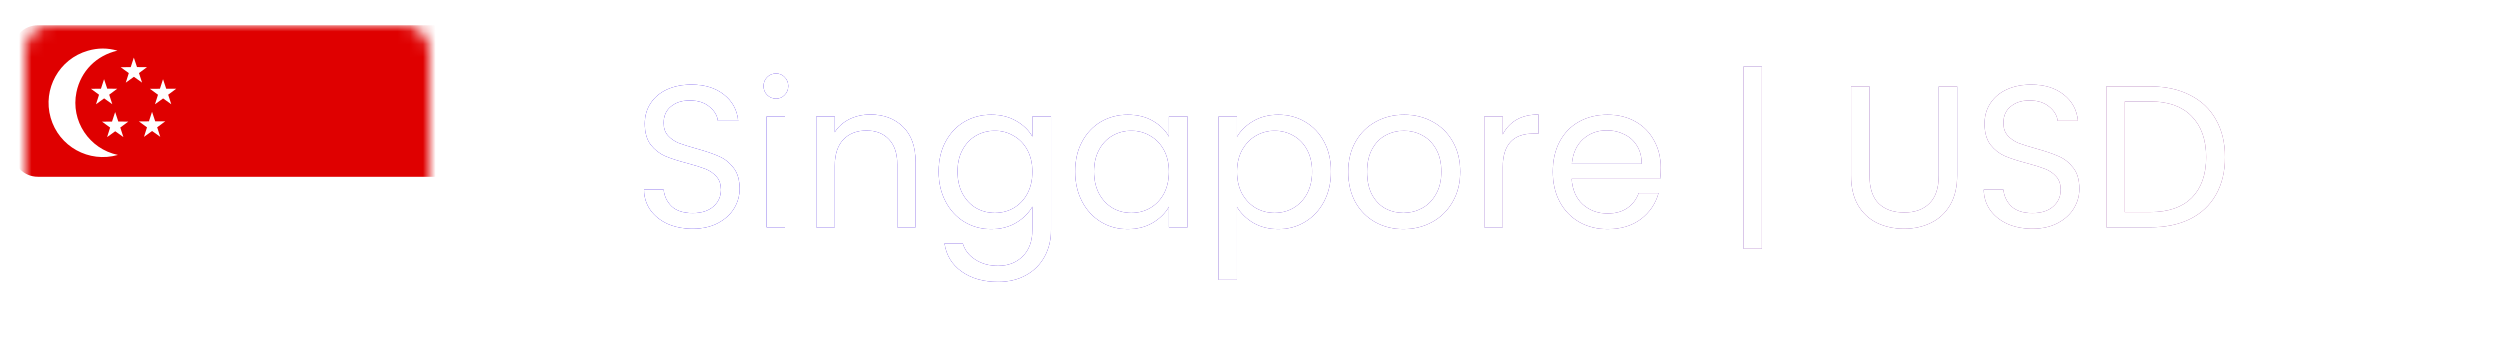 <svg width="198" height="28" viewBox="0 0 198 28" fill="none" xmlns="http://www.w3.org/2000/svg">
<path d="M54.862 18.112C54.126 18.112 53.464 17.984 52.878 17.728C52.302 17.461 51.848 17.099 51.518 16.64C51.187 16.171 51.016 15.632 51.006 15.024H52.558C52.611 15.547 52.824 15.989 53.198 16.352C53.582 16.704 54.136 16.88 54.862 16.88C55.555 16.88 56.099 16.709 56.494 16.368C56.899 16.016 57.102 15.568 57.102 15.024C57.102 14.597 56.984 14.251 56.75 13.984C56.515 13.717 56.222 13.515 55.87 13.376C55.518 13.237 55.043 13.088 54.446 12.928C53.71 12.736 53.118 12.544 52.67 12.352C52.232 12.16 51.854 11.861 51.534 11.456C51.224 11.04 51.07 10.485 51.07 9.792C51.07 9.184 51.224 8.645 51.534 8.176C51.843 7.707 52.275 7.344 52.83 7.088C53.395 6.832 54.04 6.704 54.766 6.704C55.811 6.704 56.664 6.965 57.326 7.488C57.998 8.011 58.376 8.704 58.462 9.568H56.862C56.808 9.141 56.584 8.768 56.19 8.448C55.795 8.117 55.272 7.952 54.622 7.952C54.014 7.952 53.518 8.112 53.134 8.432C52.75 8.741 52.558 9.179 52.558 9.744C52.558 10.149 52.67 10.48 52.894 10.736C53.128 10.992 53.411 11.189 53.742 11.328C54.083 11.456 54.558 11.605 55.166 11.776C55.902 11.979 56.494 12.181 56.942 12.384C57.39 12.576 57.774 12.88 58.094 13.296C58.414 13.701 58.574 14.256 58.574 14.96C58.574 15.504 58.43 16.016 58.142 16.496C57.854 16.976 57.427 17.365 56.862 17.664C56.296 17.963 55.63 18.112 54.862 18.112ZM61.468 7.808C61.191 7.808 60.956 7.712 60.764 7.52C60.572 7.328 60.476 7.093 60.476 6.816C60.476 6.539 60.572 6.304 60.764 6.112C60.956 5.92 61.191 5.824 61.468 5.824C61.735 5.824 61.959 5.92 62.14 6.112C62.332 6.304 62.428 6.539 62.428 6.816C62.428 7.093 62.332 7.328 62.14 7.52C61.959 7.712 61.735 7.808 61.468 7.808ZM62.172 9.232V18H60.716V9.232H62.172ZM68.926 9.072C69.993 9.072 70.856 9.397 71.518 10.048C72.179 10.688 72.51 11.616 72.51 12.832V18H71.07V13.04C71.07 12.165 70.851 11.499 70.414 11.04C69.977 10.571 69.379 10.336 68.622 10.336C67.854 10.336 67.24 10.576 66.782 11.056C66.334 11.536 66.11 12.235 66.11 13.152V18H64.654V9.232H66.11V10.48C66.398 10.032 66.787 9.685 67.278 9.44C67.779 9.195 68.329 9.072 68.926 9.072ZM78.504 9.088C79.262 9.088 79.923 9.253 80.488 9.584C81.064 9.915 81.491 10.331 81.768 10.832V9.232H83.24V18.192C83.24 18.992 83.07 19.701 82.728 20.32C82.387 20.949 81.896 21.44 81.256 21.792C80.627 22.144 79.891 22.32 79.048 22.32C77.896 22.32 76.936 22.048 76.168 21.504C75.4 20.96 74.947 20.219 74.808 19.28H76.248C76.408 19.813 76.739 20.24 77.24 20.56C77.742 20.891 78.344 21.056 79.048 21.056C79.848 21.056 80.499 20.805 81 20.304C81.512 19.803 81.768 19.099 81.768 18.192V16.352C81.48 16.864 81.054 17.291 80.488 17.632C79.923 17.973 79.262 18.144 78.504 18.144C77.726 18.144 77.016 17.952 76.376 17.568C75.747 17.184 75.251 16.645 74.888 15.952C74.526 15.259 74.344 14.469 74.344 13.584C74.344 12.688 74.526 11.904 74.888 11.232C75.251 10.549 75.747 10.021 76.376 9.648C77.016 9.275 77.726 9.088 78.504 9.088ZM81.768 13.6C81.768 12.939 81.635 12.363 81.368 11.872C81.102 11.381 80.739 11.008 80.28 10.752C79.832 10.485 79.336 10.352 78.792 10.352C78.248 10.352 77.752 10.48 77.304 10.736C76.856 10.992 76.499 11.365 76.232 11.856C75.966 12.347 75.832 12.923 75.832 13.584C75.832 14.256 75.966 14.843 76.232 15.344C76.499 15.835 76.856 16.213 77.304 16.48C77.752 16.736 78.248 16.864 78.792 16.864C79.336 16.864 79.832 16.736 80.28 16.48C80.739 16.213 81.102 15.835 81.368 15.344C81.635 14.843 81.768 14.261 81.768 13.6ZM85.157 13.584C85.157 12.688 85.338 11.904 85.701 11.232C86.063 10.549 86.559 10.021 87.189 9.648C87.829 9.275 88.538 9.088 89.317 9.088C90.085 9.088 90.751 9.253 91.317 9.584C91.882 9.915 92.303 10.331 92.581 10.832V9.232H94.053V18H92.581V16.368C92.293 16.88 91.861 17.307 91.285 17.648C90.719 17.979 90.058 18.144 89.301 18.144C88.522 18.144 87.818 17.952 87.189 17.568C86.559 17.184 86.063 16.645 85.701 15.952C85.338 15.259 85.157 14.469 85.157 13.584ZM92.581 13.6C92.581 12.939 92.447 12.363 92.181 11.872C91.914 11.381 91.551 11.008 91.093 10.752C90.645 10.485 90.149 10.352 89.605 10.352C89.061 10.352 88.565 10.48 88.117 10.736C87.669 10.992 87.311 11.365 87.045 11.856C86.778 12.347 86.645 12.923 86.645 13.584C86.645 14.256 86.778 14.843 87.045 15.344C87.311 15.835 87.669 16.213 88.117 16.48C88.565 16.736 89.061 16.864 89.605 16.864C90.149 16.864 90.645 16.736 91.093 16.48C91.551 16.213 91.914 15.835 92.181 15.344C92.447 14.843 92.581 14.261 92.581 13.6ZM97.969 10.848C98.257 10.347 98.684 9.931 99.249 9.6C99.825 9.259 100.492 9.088 101.249 9.088C102.028 9.088 102.732 9.275 103.361 9.648C104.001 10.021 104.503 10.549 104.865 11.232C105.228 11.904 105.409 12.688 105.409 13.584C105.409 14.469 105.228 15.259 104.865 15.952C104.503 16.645 104.001 17.184 103.361 17.568C102.732 17.952 102.028 18.144 101.249 18.144C100.503 18.144 99.841 17.979 99.265 17.648C98.7 17.307 98.268 16.885 97.969 16.384V22.16H96.513V9.232H97.969V10.848ZM103.921 13.584C103.921 12.923 103.788 12.347 103.521 11.856C103.255 11.365 102.892 10.992 102.433 10.736C101.985 10.48 101.489 10.352 100.945 10.352C100.412 10.352 99.916 10.485 99.457 10.752C99.009 11.008 98.647 11.387 98.369 11.888C98.103 12.379 97.969 12.949 97.969 13.6C97.969 14.261 98.103 14.843 98.369 15.344C98.647 15.835 99.009 16.213 99.457 16.48C99.916 16.736 100.412 16.864 100.945 16.864C101.489 16.864 101.985 16.736 102.433 16.48C102.892 16.213 103.255 15.835 103.521 15.344C103.788 14.843 103.921 14.256 103.921 13.584ZM111.15 18.144C110.328 18.144 109.582 17.957 108.91 17.584C108.248 17.211 107.726 16.683 107.342 16C106.968 15.307 106.782 14.507 106.782 13.6C106.782 12.704 106.974 11.915 107.358 11.232C107.752 10.539 108.286 10.011 108.958 9.648C109.63 9.275 110.382 9.088 111.214 9.088C112.046 9.088 112.798 9.275 113.47 9.648C114.142 10.011 114.67 10.533 115.054 11.216C115.448 11.899 115.646 12.693 115.646 13.6C115.646 14.507 115.443 15.307 115.038 16C114.643 16.683 114.104 17.211 113.422 17.584C112.739 17.957 111.982 18.144 111.15 18.144ZM111.15 16.864C111.672 16.864 112.163 16.741 112.622 16.496C113.08 16.251 113.448 15.883 113.726 15.392C114.014 14.901 114.158 14.304 114.158 13.6C114.158 12.896 114.019 12.299 113.742 11.808C113.464 11.317 113.102 10.955 112.654 10.72C112.206 10.475 111.72 10.352 111.198 10.352C110.664 10.352 110.174 10.475 109.726 10.72C109.288 10.955 108.936 11.317 108.67 11.808C108.403 12.299 108.27 12.896 108.27 13.6C108.27 14.315 108.398 14.917 108.654 15.408C108.92 15.899 109.272 16.267 109.71 16.512C110.147 16.747 110.627 16.864 111.15 16.864ZM119.016 10.656C119.272 10.155 119.635 9.765 120.104 9.488C120.584 9.211 121.165 9.072 121.848 9.072V10.576H121.464C119.832 10.576 119.016 11.461 119.016 13.232V18H117.56V9.232H119.016V10.656ZM131.529 13.28C131.529 13.557 131.513 13.851 131.481 14.16H124.473C124.526 15.024 124.82 15.701 125.353 16.192C125.897 16.672 126.553 16.912 127.321 16.912C127.95 16.912 128.473 16.768 128.889 16.48C129.316 16.181 129.614 15.787 129.785 15.296H131.353C131.118 16.139 130.649 16.827 129.945 17.36C129.241 17.883 128.366 18.144 127.321 18.144C126.489 18.144 125.742 17.957 125.081 17.584C124.43 17.211 123.918 16.683 123.545 16C123.172 15.307 122.985 14.507 122.985 13.6C122.985 12.693 123.166 11.899 123.529 11.216C123.892 10.533 124.398 10.011 125.049 9.648C125.71 9.275 126.468 9.088 127.321 9.088C128.153 9.088 128.889 9.269 129.529 9.632C130.169 9.995 130.66 10.496 131.001 11.136C131.353 11.765 131.529 12.48 131.529 13.28ZM130.025 12.976C130.025 12.421 129.902 11.947 129.657 11.552C129.412 11.147 129.076 10.843 128.649 10.64C128.233 10.427 127.769 10.32 127.257 10.32C126.521 10.32 125.892 10.555 125.369 11.024C124.857 11.493 124.564 12.144 124.489 12.976H130.025ZM139.54 19.696H138.084V5.28H139.54V19.696ZM148.062 6.848V13.904C148.062 14.896 148.302 15.632 148.782 16.112C149.273 16.592 149.95 16.832 150.814 16.832C151.668 16.832 152.334 16.592 152.814 16.112C153.305 15.632 153.55 14.896 153.55 13.904V6.848H155.006V13.888C155.006 14.816 154.82 15.6 154.446 16.24C154.073 16.869 153.566 17.339 152.926 17.648C152.297 17.957 151.588 18.112 150.798 18.112C150.009 18.112 149.294 17.957 148.654 17.648C148.025 17.339 147.524 16.869 147.15 16.24C146.788 15.6 146.606 14.816 146.606 13.888V6.848H148.062ZM160.971 18.112C160.235 18.112 159.574 17.984 158.987 17.728C158.411 17.461 157.958 17.099 157.627 16.64C157.296 16.171 157.126 15.632 157.115 15.024H158.667C158.72 15.547 158.934 15.989 159.307 16.352C159.691 16.704 160.246 16.88 160.971 16.88C161.664 16.88 162.208 16.709 162.603 16.368C163.008 16.016 163.211 15.568 163.211 15.024C163.211 14.597 163.094 14.251 162.859 13.984C162.624 13.717 162.331 13.515 161.979 13.376C161.627 13.237 161.152 13.088 160.555 12.928C159.819 12.736 159.227 12.544 158.779 12.352C158.342 12.16 157.963 11.861 157.643 11.456C157.334 11.04 157.179 10.485 157.179 9.792C157.179 9.184 157.334 8.645 157.643 8.176C157.952 7.707 158.384 7.344 158.939 7.088C159.504 6.832 160.15 6.704 160.875 6.704C161.92 6.704 162.774 6.965 163.435 7.488C164.107 8.011 164.486 8.704 164.571 9.568H162.971C162.918 9.141 162.694 8.768 162.299 8.448C161.904 8.117 161.382 7.952 160.731 7.952C160.123 7.952 159.627 8.112 159.243 8.432C158.859 8.741 158.667 9.179 158.667 9.744C158.667 10.149 158.779 10.48 159.003 10.736C159.238 10.992 159.52 11.189 159.851 11.328C160.192 11.456 160.667 11.605 161.275 11.776C162.011 11.979 162.603 12.181 163.051 12.384C163.499 12.576 163.883 12.88 164.203 13.296C164.523 13.701 164.683 14.256 164.683 14.96C164.683 15.504 164.539 16.016 164.251 16.496C163.963 16.976 163.536 17.365 162.971 17.664C162.406 17.963 161.739 18.112 160.971 18.112ZM170.298 6.848C171.514 6.848 172.564 7.077 173.45 7.536C174.346 7.984 175.028 8.629 175.498 9.472C175.978 10.315 176.218 11.307 176.218 12.448C176.218 13.589 175.978 14.581 175.498 15.424C175.028 16.256 174.346 16.896 173.45 17.344C172.564 17.781 171.514 18 170.298 18H166.826V6.848H170.298ZM170.298 16.8C171.738 16.8 172.836 16.421 173.594 15.664C174.351 14.896 174.73 13.824 174.73 12.448C174.73 11.061 174.346 9.979 173.578 9.2C172.82 8.421 171.727 8.032 170.298 8.032H168.282V16.8H170.298Z" fill="url(#paint0_linear_455_505)"/>
<path d="M54.862 18.112C54.126 18.112 53.464 17.984 52.878 17.728C52.302 17.461 51.848 17.099 51.518 16.64C51.187 16.171 51.016 15.632 51.006 15.024H52.558C52.611 15.547 52.824 15.989 53.198 16.352C53.582 16.704 54.136 16.88 54.862 16.88C55.555 16.88 56.099 16.709 56.494 16.368C56.899 16.016 57.102 15.568 57.102 15.024C57.102 14.597 56.984 14.251 56.75 13.984C56.515 13.717 56.222 13.515 55.87 13.376C55.518 13.237 55.043 13.088 54.446 12.928C53.71 12.736 53.118 12.544 52.67 12.352C52.232 12.16 51.854 11.861 51.534 11.456C51.224 11.04 51.07 10.485 51.07 9.792C51.07 9.184 51.224 8.645 51.534 8.176C51.843 7.707 52.275 7.344 52.83 7.088C53.395 6.832 54.04 6.704 54.766 6.704C55.811 6.704 56.664 6.965 57.326 7.488C57.998 8.011 58.376 8.704 58.462 9.568H56.862C56.808 9.141 56.584 8.768 56.19 8.448C55.795 8.117 55.272 7.952 54.622 7.952C54.014 7.952 53.518 8.112 53.134 8.432C52.75 8.741 52.558 9.179 52.558 9.744C52.558 10.149 52.67 10.48 52.894 10.736C53.128 10.992 53.411 11.189 53.742 11.328C54.083 11.456 54.558 11.605 55.166 11.776C55.902 11.979 56.494 12.181 56.942 12.384C57.39 12.576 57.774 12.88 58.094 13.296C58.414 13.701 58.574 14.256 58.574 14.96C58.574 15.504 58.43 16.016 58.142 16.496C57.854 16.976 57.427 17.365 56.862 17.664C56.296 17.963 55.63 18.112 54.862 18.112ZM61.468 7.808C61.191 7.808 60.956 7.712 60.764 7.52C60.572 7.328 60.476 7.093 60.476 6.816C60.476 6.539 60.572 6.304 60.764 6.112C60.956 5.92 61.191 5.824 61.468 5.824C61.735 5.824 61.959 5.92 62.14 6.112C62.332 6.304 62.428 6.539 62.428 6.816C62.428 7.093 62.332 7.328 62.14 7.52C61.959 7.712 61.735 7.808 61.468 7.808ZM62.172 9.232V18H60.716V9.232H62.172ZM68.926 9.072C69.993 9.072 70.856 9.397 71.518 10.048C72.179 10.688 72.51 11.616 72.51 12.832V18H71.07V13.04C71.07 12.165 70.851 11.499 70.414 11.04C69.977 10.571 69.379 10.336 68.622 10.336C67.854 10.336 67.24 10.576 66.782 11.056C66.334 11.536 66.11 12.235 66.11 13.152V18H64.654V9.232H66.11V10.48C66.398 10.032 66.787 9.685 67.278 9.44C67.779 9.195 68.329 9.072 68.926 9.072ZM78.504 9.088C79.262 9.088 79.923 9.253 80.488 9.584C81.064 9.915 81.491 10.331 81.768 10.832V9.232H83.24V18.192C83.24 18.992 83.07 19.701 82.728 20.32C82.387 20.949 81.896 21.44 81.256 21.792C80.627 22.144 79.891 22.32 79.048 22.32C77.896 22.32 76.936 22.048 76.168 21.504C75.4 20.96 74.947 20.219 74.808 19.28H76.248C76.408 19.813 76.739 20.24 77.24 20.56C77.742 20.891 78.344 21.056 79.048 21.056C79.848 21.056 80.499 20.805 81 20.304C81.512 19.803 81.768 19.099 81.768 18.192V16.352C81.48 16.864 81.054 17.291 80.488 17.632C79.923 17.973 79.262 18.144 78.504 18.144C77.726 18.144 77.016 17.952 76.376 17.568C75.747 17.184 75.251 16.645 74.888 15.952C74.526 15.259 74.344 14.469 74.344 13.584C74.344 12.688 74.526 11.904 74.888 11.232C75.251 10.549 75.747 10.021 76.376 9.648C77.016 9.275 77.726 9.088 78.504 9.088ZM81.768 13.6C81.768 12.939 81.635 12.363 81.368 11.872C81.102 11.381 80.739 11.008 80.28 10.752C79.832 10.485 79.336 10.352 78.792 10.352C78.248 10.352 77.752 10.48 77.304 10.736C76.856 10.992 76.499 11.365 76.232 11.856C75.966 12.347 75.832 12.923 75.832 13.584C75.832 14.256 75.966 14.843 76.232 15.344C76.499 15.835 76.856 16.213 77.304 16.48C77.752 16.736 78.248 16.864 78.792 16.864C79.336 16.864 79.832 16.736 80.28 16.48C80.739 16.213 81.102 15.835 81.368 15.344C81.635 14.843 81.768 14.261 81.768 13.6ZM85.157 13.584C85.157 12.688 85.338 11.904 85.701 11.232C86.063 10.549 86.559 10.021 87.189 9.648C87.829 9.275 88.538 9.088 89.317 9.088C90.085 9.088 90.751 9.253 91.317 9.584C91.882 9.915 92.303 10.331 92.581 10.832V9.232H94.053V18H92.581V16.368C92.293 16.88 91.861 17.307 91.285 17.648C90.719 17.979 90.058 18.144 89.301 18.144C88.522 18.144 87.818 17.952 87.189 17.568C86.559 17.184 86.063 16.645 85.701 15.952C85.338 15.259 85.157 14.469 85.157 13.584ZM92.581 13.6C92.581 12.939 92.447 12.363 92.181 11.872C91.914 11.381 91.551 11.008 91.093 10.752C90.645 10.485 90.149 10.352 89.605 10.352C89.061 10.352 88.565 10.48 88.117 10.736C87.669 10.992 87.311 11.365 87.045 11.856C86.778 12.347 86.645 12.923 86.645 13.584C86.645 14.256 86.778 14.843 87.045 15.344C87.311 15.835 87.669 16.213 88.117 16.48C88.565 16.736 89.061 16.864 89.605 16.864C90.149 16.864 90.645 16.736 91.093 16.48C91.551 16.213 91.914 15.835 92.181 15.344C92.447 14.843 92.581 14.261 92.581 13.6ZM97.969 10.848C98.257 10.347 98.684 9.931 99.249 9.6C99.825 9.259 100.492 9.088 101.249 9.088C102.028 9.088 102.732 9.275 103.361 9.648C104.001 10.021 104.503 10.549 104.865 11.232C105.228 11.904 105.409 12.688 105.409 13.584C105.409 14.469 105.228 15.259 104.865 15.952C104.503 16.645 104.001 17.184 103.361 17.568C102.732 17.952 102.028 18.144 101.249 18.144C100.503 18.144 99.841 17.979 99.265 17.648C98.7 17.307 98.268 16.885 97.969 16.384V22.16H96.513V9.232H97.969V10.848ZM103.921 13.584C103.921 12.923 103.788 12.347 103.521 11.856C103.255 11.365 102.892 10.992 102.433 10.736C101.985 10.48 101.489 10.352 100.945 10.352C100.412 10.352 99.916 10.485 99.457 10.752C99.009 11.008 98.647 11.387 98.369 11.888C98.103 12.379 97.969 12.949 97.969 13.6C97.969 14.261 98.103 14.843 98.369 15.344C98.647 15.835 99.009 16.213 99.457 16.48C99.916 16.736 100.412 16.864 100.945 16.864C101.489 16.864 101.985 16.736 102.433 16.48C102.892 16.213 103.255 15.835 103.521 15.344C103.788 14.843 103.921 14.256 103.921 13.584ZM111.15 18.144C110.328 18.144 109.582 17.957 108.91 17.584C108.248 17.211 107.726 16.683 107.342 16C106.968 15.307 106.782 14.507 106.782 13.6C106.782 12.704 106.974 11.915 107.358 11.232C107.752 10.539 108.286 10.011 108.958 9.648C109.63 9.275 110.382 9.088 111.214 9.088C112.046 9.088 112.798 9.275 113.47 9.648C114.142 10.011 114.67 10.533 115.054 11.216C115.448 11.899 115.646 12.693 115.646 13.6C115.646 14.507 115.443 15.307 115.038 16C114.643 16.683 114.104 17.211 113.422 17.584C112.739 17.957 111.982 18.144 111.15 18.144ZM111.15 16.864C111.672 16.864 112.163 16.741 112.622 16.496C113.08 16.251 113.448 15.883 113.726 15.392C114.014 14.901 114.158 14.304 114.158 13.6C114.158 12.896 114.019 12.299 113.742 11.808C113.464 11.317 113.102 10.955 112.654 10.72C112.206 10.475 111.72 10.352 111.198 10.352C110.664 10.352 110.174 10.475 109.726 10.72C109.288 10.955 108.936 11.317 108.67 11.808C108.403 12.299 108.27 12.896 108.27 13.6C108.27 14.315 108.398 14.917 108.654 15.408C108.92 15.899 109.272 16.267 109.71 16.512C110.147 16.747 110.627 16.864 111.15 16.864ZM119.016 10.656C119.272 10.155 119.635 9.765 120.104 9.488C120.584 9.211 121.165 9.072 121.848 9.072V10.576H121.464C119.832 10.576 119.016 11.461 119.016 13.232V18H117.56V9.232H119.016V10.656ZM131.529 13.28C131.529 13.557 131.513 13.851 131.481 14.16H124.473C124.526 15.024 124.82 15.701 125.353 16.192C125.897 16.672 126.553 16.912 127.321 16.912C127.95 16.912 128.473 16.768 128.889 16.48C129.316 16.181 129.614 15.787 129.785 15.296H131.353C131.118 16.139 130.649 16.827 129.945 17.36C129.241 17.883 128.366 18.144 127.321 18.144C126.489 18.144 125.742 17.957 125.081 17.584C124.43 17.211 123.918 16.683 123.545 16C123.172 15.307 122.985 14.507 122.985 13.6C122.985 12.693 123.166 11.899 123.529 11.216C123.892 10.533 124.398 10.011 125.049 9.648C125.71 9.275 126.468 9.088 127.321 9.088C128.153 9.088 128.889 9.269 129.529 9.632C130.169 9.995 130.66 10.496 131.001 11.136C131.353 11.765 131.529 12.48 131.529 13.28ZM130.025 12.976C130.025 12.421 129.902 11.947 129.657 11.552C129.412 11.147 129.076 10.843 128.649 10.64C128.233 10.427 127.769 10.32 127.257 10.32C126.521 10.32 125.892 10.555 125.369 11.024C124.857 11.493 124.564 12.144 124.489 12.976H130.025ZM139.54 19.696H138.084V5.28H139.54V19.696ZM148.062 6.848V13.904C148.062 14.896 148.302 15.632 148.782 16.112C149.273 16.592 149.95 16.832 150.814 16.832C151.668 16.832 152.334 16.592 152.814 16.112C153.305 15.632 153.55 14.896 153.55 13.904V6.848H155.006V13.888C155.006 14.816 154.82 15.6 154.446 16.24C154.073 16.869 153.566 17.339 152.926 17.648C152.297 17.957 151.588 18.112 150.798 18.112C150.009 18.112 149.294 17.957 148.654 17.648C148.025 17.339 147.524 16.869 147.15 16.24C146.788 15.6 146.606 14.816 146.606 13.888V6.848H148.062ZM160.971 18.112C160.235 18.112 159.574 17.984 158.987 17.728C158.411 17.461 157.958 17.099 157.627 16.64C157.296 16.171 157.126 15.632 157.115 15.024H158.667C158.72 15.547 158.934 15.989 159.307 16.352C159.691 16.704 160.246 16.88 160.971 16.88C161.664 16.88 162.208 16.709 162.603 16.368C163.008 16.016 163.211 15.568 163.211 15.024C163.211 14.597 163.094 14.251 162.859 13.984C162.624 13.717 162.331 13.515 161.979 13.376C161.627 13.237 161.152 13.088 160.555 12.928C159.819 12.736 159.227 12.544 158.779 12.352C158.342 12.16 157.963 11.861 157.643 11.456C157.334 11.04 157.179 10.485 157.179 9.792C157.179 9.184 157.334 8.645 157.643 8.176C157.952 7.707 158.384 7.344 158.939 7.088C159.504 6.832 160.15 6.704 160.875 6.704C161.92 6.704 162.774 6.965 163.435 7.488C164.107 8.011 164.486 8.704 164.571 9.568H162.971C162.918 9.141 162.694 8.768 162.299 8.448C161.904 8.117 161.382 7.952 160.731 7.952C160.123 7.952 159.627 8.112 159.243 8.432C158.859 8.741 158.667 9.179 158.667 9.744C158.667 10.149 158.779 10.48 159.003 10.736C159.238 10.992 159.52 11.189 159.851 11.328C160.192 11.456 160.667 11.605 161.275 11.776C162.011 11.979 162.603 12.181 163.051 12.384C163.499 12.576 163.883 12.88 164.203 13.296C164.523 13.701 164.683 14.256 164.683 14.96C164.683 15.504 164.539 16.016 164.251 16.496C163.963 16.976 163.536 17.365 162.971 17.664C162.406 17.963 161.739 18.112 160.971 18.112ZM170.298 6.848C171.514 6.848 172.564 7.077 173.45 7.536C174.346 7.984 175.028 8.629 175.498 9.472C175.978 10.315 176.218 11.307 176.218 12.448C176.218 13.589 175.978 14.581 175.498 15.424C175.028 16.256 174.346 16.896 173.45 17.344C172.564 17.781 171.514 18 170.298 18H166.826V6.848H170.298ZM170.298 16.8C171.738 16.8 172.836 16.421 173.594 15.664C174.351 14.896 174.73 13.824 174.73 12.448C174.73 11.061 174.346 9.979 173.578 9.2C172.82 8.421 171.727 8.032 170.298 8.032H168.282V16.8H170.298Z" fill="url(#paint1_linear_455_505)"/>
<path d="M54.862 18.112C54.126 18.112 53.464 17.984 52.878 17.728C52.302 17.461 51.848 17.099 51.518 16.64C51.187 16.171 51.016 15.632 51.006 15.024H52.558C52.611 15.547 52.824 15.989 53.198 16.352C53.582 16.704 54.136 16.88 54.862 16.88C55.555 16.88 56.099 16.709 56.494 16.368C56.899 16.016 57.102 15.568 57.102 15.024C57.102 14.597 56.984 14.251 56.75 13.984C56.515 13.717 56.222 13.515 55.87 13.376C55.518 13.237 55.043 13.088 54.446 12.928C53.71 12.736 53.118 12.544 52.67 12.352C52.232 12.16 51.854 11.861 51.534 11.456C51.224 11.04 51.07 10.485 51.07 9.792C51.07 9.184 51.224 8.645 51.534 8.176C51.843 7.707 52.275 7.344 52.83 7.088C53.395 6.832 54.04 6.704 54.766 6.704C55.811 6.704 56.664 6.965 57.326 7.488C57.998 8.011 58.376 8.704 58.462 9.568H56.862C56.808 9.141 56.584 8.768 56.19 8.448C55.795 8.117 55.272 7.952 54.622 7.952C54.014 7.952 53.518 8.112 53.134 8.432C52.75 8.741 52.558 9.179 52.558 9.744C52.558 10.149 52.67 10.48 52.894 10.736C53.128 10.992 53.411 11.189 53.742 11.328C54.083 11.456 54.558 11.605 55.166 11.776C55.902 11.979 56.494 12.181 56.942 12.384C57.39 12.576 57.774 12.88 58.094 13.296C58.414 13.701 58.574 14.256 58.574 14.96C58.574 15.504 58.43 16.016 58.142 16.496C57.854 16.976 57.427 17.365 56.862 17.664C56.296 17.963 55.63 18.112 54.862 18.112ZM61.468 7.808C61.191 7.808 60.956 7.712 60.764 7.52C60.572 7.328 60.476 7.093 60.476 6.816C60.476 6.539 60.572 6.304 60.764 6.112C60.956 5.92 61.191 5.824 61.468 5.824C61.735 5.824 61.959 5.92 62.14 6.112C62.332 6.304 62.428 6.539 62.428 6.816C62.428 7.093 62.332 7.328 62.14 7.52C61.959 7.712 61.735 7.808 61.468 7.808ZM62.172 9.232V18H60.716V9.232H62.172ZM68.926 9.072C69.993 9.072 70.856 9.397 71.518 10.048C72.179 10.688 72.51 11.616 72.51 12.832V18H71.07V13.04C71.07 12.165 70.851 11.499 70.414 11.04C69.977 10.571 69.379 10.336 68.622 10.336C67.854 10.336 67.24 10.576 66.782 11.056C66.334 11.536 66.11 12.235 66.11 13.152V18H64.654V9.232H66.11V10.48C66.398 10.032 66.787 9.685 67.278 9.44C67.779 9.195 68.329 9.072 68.926 9.072ZM78.504 9.088C79.262 9.088 79.923 9.253 80.488 9.584C81.064 9.915 81.491 10.331 81.768 10.832V9.232H83.24V18.192C83.24 18.992 83.07 19.701 82.728 20.32C82.387 20.949 81.896 21.44 81.256 21.792C80.627 22.144 79.891 22.32 79.048 22.32C77.896 22.32 76.936 22.048 76.168 21.504C75.4 20.96 74.947 20.219 74.808 19.28H76.248C76.408 19.813 76.739 20.24 77.24 20.56C77.742 20.891 78.344 21.056 79.048 21.056C79.848 21.056 80.499 20.805 81 20.304C81.512 19.803 81.768 19.099 81.768 18.192V16.352C81.48 16.864 81.054 17.291 80.488 17.632C79.923 17.973 79.262 18.144 78.504 18.144C77.726 18.144 77.016 17.952 76.376 17.568C75.747 17.184 75.251 16.645 74.888 15.952C74.526 15.259 74.344 14.469 74.344 13.584C74.344 12.688 74.526 11.904 74.888 11.232C75.251 10.549 75.747 10.021 76.376 9.648C77.016 9.275 77.726 9.088 78.504 9.088ZM81.768 13.6C81.768 12.939 81.635 12.363 81.368 11.872C81.102 11.381 80.739 11.008 80.28 10.752C79.832 10.485 79.336 10.352 78.792 10.352C78.248 10.352 77.752 10.48 77.304 10.736C76.856 10.992 76.499 11.365 76.232 11.856C75.966 12.347 75.832 12.923 75.832 13.584C75.832 14.256 75.966 14.843 76.232 15.344C76.499 15.835 76.856 16.213 77.304 16.48C77.752 16.736 78.248 16.864 78.792 16.864C79.336 16.864 79.832 16.736 80.28 16.48C80.739 16.213 81.102 15.835 81.368 15.344C81.635 14.843 81.768 14.261 81.768 13.6ZM85.157 13.584C85.157 12.688 85.338 11.904 85.701 11.232C86.063 10.549 86.559 10.021 87.189 9.648C87.829 9.275 88.538 9.088 89.317 9.088C90.085 9.088 90.751 9.253 91.317 9.584C91.882 9.915 92.303 10.331 92.581 10.832V9.232H94.053V18H92.581V16.368C92.293 16.88 91.861 17.307 91.285 17.648C90.719 17.979 90.058 18.144 89.301 18.144C88.522 18.144 87.818 17.952 87.189 17.568C86.559 17.184 86.063 16.645 85.701 15.952C85.338 15.259 85.157 14.469 85.157 13.584ZM92.581 13.6C92.581 12.939 92.447 12.363 92.181 11.872C91.914 11.381 91.551 11.008 91.093 10.752C90.645 10.485 90.149 10.352 89.605 10.352C89.061 10.352 88.565 10.48 88.117 10.736C87.669 10.992 87.311 11.365 87.045 11.856C86.778 12.347 86.645 12.923 86.645 13.584C86.645 14.256 86.778 14.843 87.045 15.344C87.311 15.835 87.669 16.213 88.117 16.48C88.565 16.736 89.061 16.864 89.605 16.864C90.149 16.864 90.645 16.736 91.093 16.48C91.551 16.213 91.914 15.835 92.181 15.344C92.447 14.843 92.581 14.261 92.581 13.6ZM97.969 10.848C98.257 10.347 98.684 9.931 99.249 9.6C99.825 9.259 100.492 9.088 101.249 9.088C102.028 9.088 102.732 9.275 103.361 9.648C104.001 10.021 104.503 10.549 104.865 11.232C105.228 11.904 105.409 12.688 105.409 13.584C105.409 14.469 105.228 15.259 104.865 15.952C104.503 16.645 104.001 17.184 103.361 17.568C102.732 17.952 102.028 18.144 101.249 18.144C100.503 18.144 99.841 17.979 99.265 17.648C98.7 17.307 98.268 16.885 97.969 16.384V22.16H96.513V9.232H97.969V10.848ZM103.921 13.584C103.921 12.923 103.788 12.347 103.521 11.856C103.255 11.365 102.892 10.992 102.433 10.736C101.985 10.48 101.489 10.352 100.945 10.352C100.412 10.352 99.916 10.485 99.457 10.752C99.009 11.008 98.647 11.387 98.369 11.888C98.103 12.379 97.969 12.949 97.969 13.6C97.969 14.261 98.103 14.843 98.369 15.344C98.647 15.835 99.009 16.213 99.457 16.48C99.916 16.736 100.412 16.864 100.945 16.864C101.489 16.864 101.985 16.736 102.433 16.48C102.892 16.213 103.255 15.835 103.521 15.344C103.788 14.843 103.921 14.256 103.921 13.584ZM111.15 18.144C110.328 18.144 109.582 17.957 108.91 17.584C108.248 17.211 107.726 16.683 107.342 16C106.968 15.307 106.782 14.507 106.782 13.6C106.782 12.704 106.974 11.915 107.358 11.232C107.752 10.539 108.286 10.011 108.958 9.648C109.63 9.275 110.382 9.088 111.214 9.088C112.046 9.088 112.798 9.275 113.47 9.648C114.142 10.011 114.67 10.533 115.054 11.216C115.448 11.899 115.646 12.693 115.646 13.6C115.646 14.507 115.443 15.307 115.038 16C114.643 16.683 114.104 17.211 113.422 17.584C112.739 17.957 111.982 18.144 111.15 18.144ZM111.15 16.864C111.672 16.864 112.163 16.741 112.622 16.496C113.08 16.251 113.448 15.883 113.726 15.392C114.014 14.901 114.158 14.304 114.158 13.6C114.158 12.896 114.019 12.299 113.742 11.808C113.464 11.317 113.102 10.955 112.654 10.72C112.206 10.475 111.72 10.352 111.198 10.352C110.664 10.352 110.174 10.475 109.726 10.72C109.288 10.955 108.936 11.317 108.67 11.808C108.403 12.299 108.27 12.896 108.27 13.6C108.27 14.315 108.398 14.917 108.654 15.408C108.92 15.899 109.272 16.267 109.71 16.512C110.147 16.747 110.627 16.864 111.15 16.864ZM119.016 10.656C119.272 10.155 119.635 9.765 120.104 9.488C120.584 9.211 121.165 9.072 121.848 9.072V10.576H121.464C119.832 10.576 119.016 11.461 119.016 13.232V18H117.56V9.232H119.016V10.656ZM131.529 13.28C131.529 13.557 131.513 13.851 131.481 14.16H124.473C124.526 15.024 124.82 15.701 125.353 16.192C125.897 16.672 126.553 16.912 127.321 16.912C127.95 16.912 128.473 16.768 128.889 16.48C129.316 16.181 129.614 15.787 129.785 15.296H131.353C131.118 16.139 130.649 16.827 129.945 17.36C129.241 17.883 128.366 18.144 127.321 18.144C126.489 18.144 125.742 17.957 125.081 17.584C124.43 17.211 123.918 16.683 123.545 16C123.172 15.307 122.985 14.507 122.985 13.6C122.985 12.693 123.166 11.899 123.529 11.216C123.892 10.533 124.398 10.011 125.049 9.648C125.71 9.275 126.468 9.088 127.321 9.088C128.153 9.088 128.889 9.269 129.529 9.632C130.169 9.995 130.66 10.496 131.001 11.136C131.353 11.765 131.529 12.48 131.529 13.28ZM130.025 12.976C130.025 12.421 129.902 11.947 129.657 11.552C129.412 11.147 129.076 10.843 128.649 10.64C128.233 10.427 127.769 10.32 127.257 10.32C126.521 10.32 125.892 10.555 125.369 11.024C124.857 11.493 124.564 12.144 124.489 12.976H130.025ZM139.54 19.696H138.084V5.28H139.54V19.696ZM148.062 6.848V13.904C148.062 14.896 148.302 15.632 148.782 16.112C149.273 16.592 149.95 16.832 150.814 16.832C151.668 16.832 152.334 16.592 152.814 16.112C153.305 15.632 153.55 14.896 153.55 13.904V6.848H155.006V13.888C155.006 14.816 154.82 15.6 154.446 16.24C154.073 16.869 153.566 17.339 152.926 17.648C152.297 17.957 151.588 18.112 150.798 18.112C150.009 18.112 149.294 17.957 148.654 17.648C148.025 17.339 147.524 16.869 147.15 16.24C146.788 15.6 146.606 14.816 146.606 13.888V6.848H148.062ZM160.971 18.112C160.235 18.112 159.574 17.984 158.987 17.728C158.411 17.461 157.958 17.099 157.627 16.64C157.296 16.171 157.126 15.632 157.115 15.024H158.667C158.72 15.547 158.934 15.989 159.307 16.352C159.691 16.704 160.246 16.88 160.971 16.88C161.664 16.88 162.208 16.709 162.603 16.368C163.008 16.016 163.211 15.568 163.211 15.024C163.211 14.597 163.094 14.251 162.859 13.984C162.624 13.717 162.331 13.515 161.979 13.376C161.627 13.237 161.152 13.088 160.555 12.928C159.819 12.736 159.227 12.544 158.779 12.352C158.342 12.16 157.963 11.861 157.643 11.456C157.334 11.04 157.179 10.485 157.179 9.792C157.179 9.184 157.334 8.645 157.643 8.176C157.952 7.707 158.384 7.344 158.939 7.088C159.504 6.832 160.15 6.704 160.875 6.704C161.92 6.704 162.774 6.965 163.435 7.488C164.107 8.011 164.486 8.704 164.571 9.568H162.971C162.918 9.141 162.694 8.768 162.299 8.448C161.904 8.117 161.382 7.952 160.731 7.952C160.123 7.952 159.627 8.112 159.243 8.432C158.859 8.741 158.667 9.179 158.667 9.744C158.667 10.149 158.779 10.48 159.003 10.736C159.238 10.992 159.52 11.189 159.851 11.328C160.192 11.456 160.667 11.605 161.275 11.776C162.011 11.979 162.603 12.181 163.051 12.384C163.499 12.576 163.883 12.88 164.203 13.296C164.523 13.701 164.683 14.256 164.683 14.96C164.683 15.504 164.539 16.016 164.251 16.496C163.963 16.976 163.536 17.365 162.971 17.664C162.406 17.963 161.739 18.112 160.971 18.112ZM170.298 6.848C171.514 6.848 172.564 7.077 173.45 7.536C174.346 7.984 175.028 8.629 175.498 9.472C175.978 10.315 176.218 11.307 176.218 12.448C176.218 13.589 175.978 14.581 175.498 15.424C175.028 16.256 174.346 16.896 173.45 17.344C172.564 17.781 171.514 18 170.298 18H166.826V6.848H170.298ZM170.298 16.8C171.738 16.8 172.836 16.421 173.594 15.664C174.351 14.896 174.73 13.824 174.73 12.448C174.73 11.061 174.346 9.979 173.578 9.2C172.82 8.421 171.727 8.032 170.298 8.032H168.282V16.8H170.298Z" fill="white"/>
<g filter="url(#filter0_d_455_505)">
<mask id="mask0_455_505" style="mask-type:luminance" maskUnits="userSpaceOnUse" x="2" y="0" width="32" height="24">
<path d="M2 2C2 0.895 2.895 0 4 0H32C33.105 0 34 0.895 34 2V22C34 23.105 33.105 24 32 24H4C2.895 24 2 23.105 2 22V2Z" fill="white"/>
</mask>
<g mask="url(#mask0_455_505)">
<path fill-rule="evenodd" clip-rule="evenodd" d="M1 2C1 0.895 1.895 0 3 0H35C36.104 0 37 0.895 37 2V22C37 23.105 36.104 24 35 24H3C1.895 24 1 23.105 1 22V2Z" fill="white"/>
<path fill-rule="evenodd" clip-rule="evenodd" d="M1 2C1 0.895 1.895 0 3 0H35C36.104 0 37 0.895 37 2V10C37 11.105 36.104 12 35 12H3C1.895 12 1 11.105 1 10V2Z" fill="#DF0000"/>
<path fill-rule="evenodd" clip-rule="evenodd" d="M9.302 2.011C7.64 2.392 6.405 3.623 6.056 5.296C5.582 7.57 7.062 9.796 9.34 10.271C7.039 10.927 4.661 9.604 4.011 7.324C3.361 5.044 4.684 2.666 6.964 2.016C7.764 1.788 8.501 1.786 9.302 2.011H9.302Z" fill="white"/>
<path fill-rule="evenodd" clip-rule="evenodd" d="M8.649 5.498L8.894 6.254L8.247 5.792L7.604 6.258L7.843 5.501L7.201 5.033L7.995 5.026L8.242 4.271L8.493 5.024L9.288 5.026L8.649 5.498ZM9.527 8.101L9.772 8.857L9.125 8.395L8.482 8.861L8.721 8.104L8.079 7.636L8.873 7.629L9.12 6.874L9.371 7.627L10.165 7.629L9.527 8.101ZM12.448 8.082L12.693 8.838L12.046 8.376L11.403 8.842L11.642 8.085L11 7.617L11.794 7.611L12.041 6.855L12.292 7.609L13.087 7.61L12.448 8.082ZM13.32 5.5L13.564 6.256L12.918 5.795L12.274 6.26L12.513 5.503L11.872 5.035L12.666 5.029L12.912 4.273L13.164 5.027L13.958 5.028L13.32 5.5ZM11.007 3.787L11.252 4.543L10.605 4.082L9.961 4.548L10.201 3.79L9.559 3.323L10.353 3.316L10.599 2.561L10.851 3.314L11.645 3.315L11.007 3.787Z" fill="white"/>
</g>
</g>
<path d="M187 12L191.78 16L196.333 12.191" stroke="white" stroke-width="1.5" stroke-linecap="round"/>
<defs>
<filter id="filter0_d_455_505" x="0" y="0" width="36" height="28" filterUnits="userSpaceOnUse" color-interpolation-filters="sRGB">
<feFlood flood-opacity="0" result="BackgroundImageFix"/>
<feColorMatrix in="SourceAlpha" type="matrix" values="0 0 0 0 0 0 0 0 0 0 0 0 0 0 0 0 0 0 127 0" result="hardAlpha"/>
<feOffset dy="2"/>
<feGaussianBlur stdDeviation="1"/>
<feComposite in2="hardAlpha" operator="out"/>
<feColorMatrix type="matrix" values="0 0 0 0 0 0 0 0 0 0 0 0 0 0 0 0 0 0 0.25 0"/>
<feBlend mode="normal" in2="BackgroundImageFix" result="effect1_dropShadow_455_505"/>
<feBlend mode="normal" in="SourceGraphic" in2="effect1_dropShadow_455_505" result="shape"/>
</filter>
<linearGradient id="paint0_linear_455_505" x1="50" y1="13.08" x2="177" y2="13.08" gradientUnits="userSpaceOnUse">
<stop stop-color="#5A21D7"/>
<stop offset="1" stop-color="#66A4E3"/>
</linearGradient>
<linearGradient id="paint1_linear_455_505" x1="55.715" y1="12" x2="177" y2="12" gradientUnits="userSpaceOnUse">
<stop stop-color="#7260F3"/>
<stop offset="1" stop-color="#D45F99"/>
</linearGradient>
</defs>
</svg>
